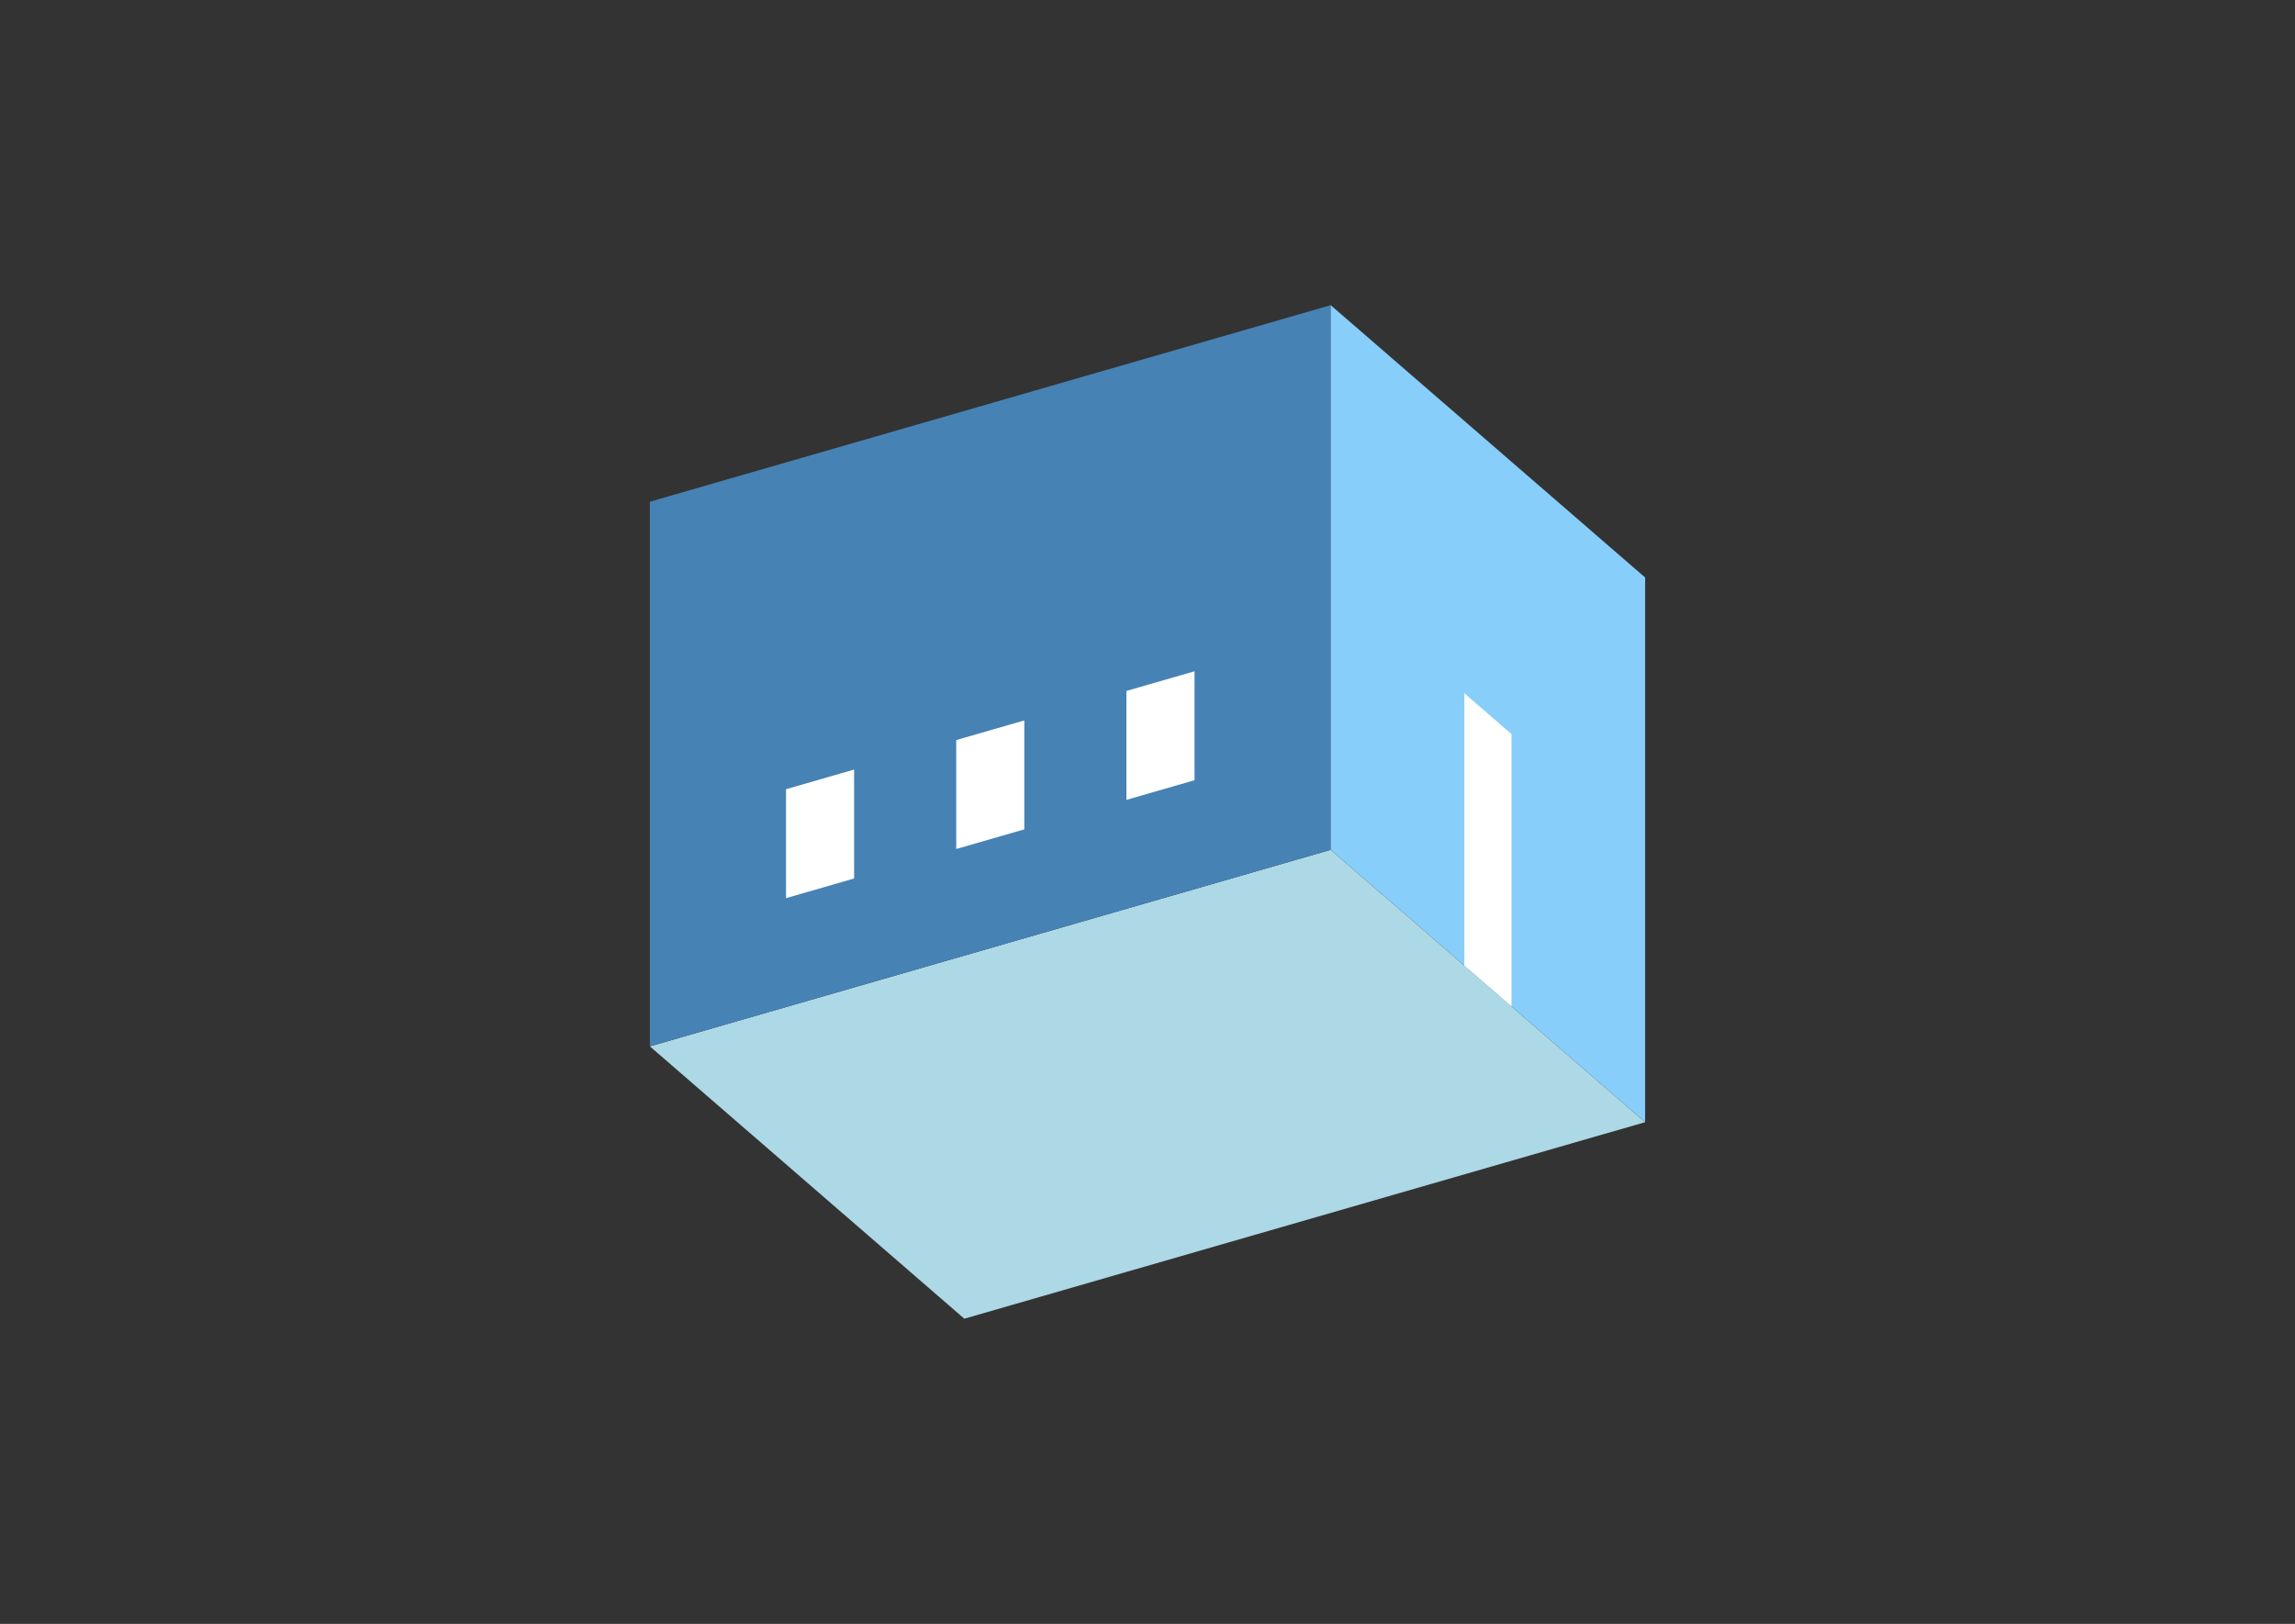 <?xml version="1.0" encoding="UTF-8"?>
<svg
  xmlns="http://www.w3.org/2000/svg"
  width="848"
  height="600"
  style="background-color:white"
>
  <rect width="100%" height="100%" fill="#333333" stroke="none"/>
  <polygon fill="lightblue" points="356.316,487.244 240.126,386.621 491.684,314.002 607.874,414.625" />
  <polygon fill="steelblue" points="240.126,386.621 240.126,185.375 491.684,112.756 491.684,314.002" />
  <polygon fill="lightskyblue" points="607.874,414.625 607.874,213.379 491.684,112.756 491.684,314.002" />
  <polygon fill="white" points="558.493,371.861 558.493,271.238 541.065,256.144 541.065,356.767" />
  <polygon fill="white" points="290.438,331.848 290.438,291.599 315.594,284.337 315.594,324.586" />
  <polygon fill="white" points="353.327,313.693 353.327,273.444 378.483,266.182 378.483,306.431" />
  <polygon fill="white" points="416.217,295.539 416.217,255.289 441.373,248.028 441.373,288.277" />
</svg>
